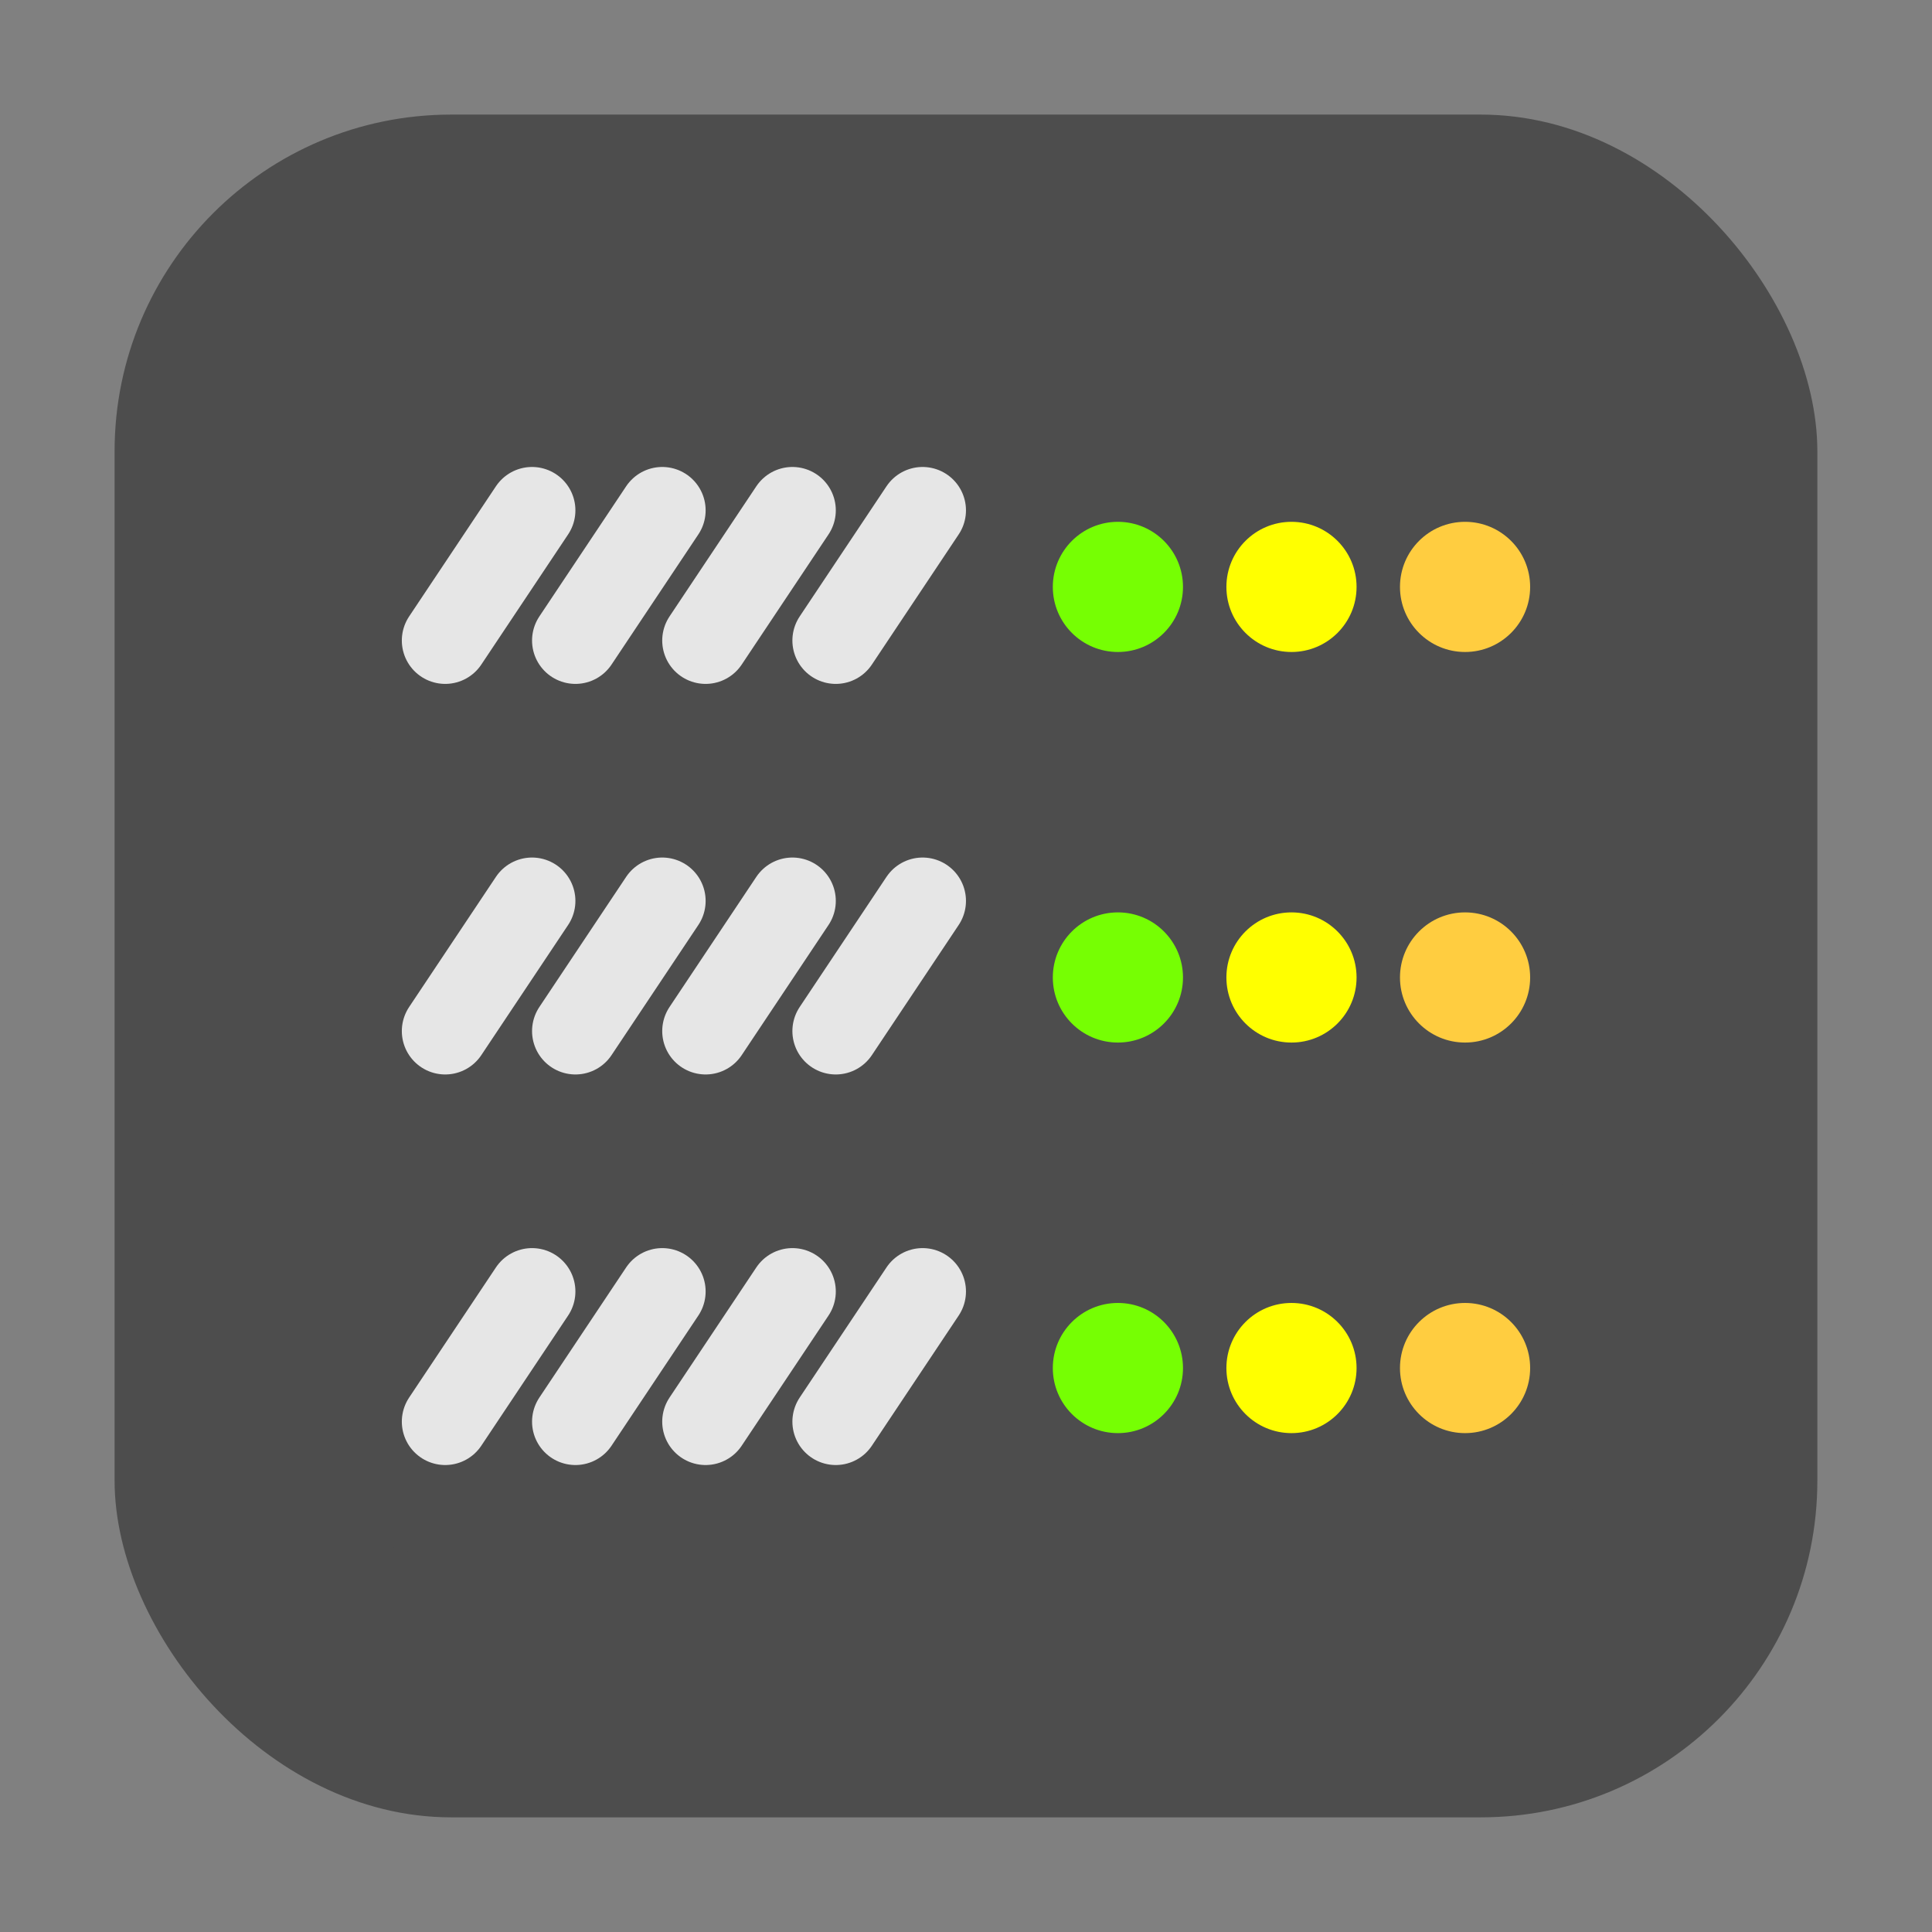 <svg height="32" viewBox="0 0 32 32" width="32" xmlns="http://www.w3.org/2000/svg"><rect x="0" y="0" width="32" height="32" fill="#808080" stroke="none"/><rect fill="#4d4d4d" fill-rule="evenodd" height="28.203" ry="5.575" width="28.203" x="1.898" y="1.898"/><rect fill="#4d4d4d" height="20.126" rx=".898" stroke-width=".719" transform="matrix(0 -1 -1 0 0 0)" width="6.469" x="-25.703" y="-26.063"/><g fill="#e6e6e6" stroke="#e6e6e6" stroke-linecap="round" stroke-width="1.437"><path d="m13.125 21.391-1.438 2.156"/><path d="m10.969 21.391-1.438 2.156"/><path d="m8.812 21.391-1.438 2.156"/><path d="m15.281 21.391-1.438 2.156"/></g><g stroke-width=".719"><circle cx="18.516" cy="22.659" fill="#76ff03" r="1.078"/><circle cx="21.391" cy="22.659" fill="#ff0" r="1.078"/><circle cx="24.266" cy="22.659" fill="#ffcd40" r="1.078"/><rect fill="#4d4d4d" height="20.126" rx=".898" transform="matrix(0 -1 -1 0 0 0)" width="6.469" x="-19.234" y="-26.063"/></g><g fill="#e6e6e6" stroke="#e6e6e6" stroke-linecap="round" stroke-width="1.437"><path d="m13.125 14.922-1.438 2.156"/><path d="m10.969 14.922-1.438 2.156"/><path d="m8.812 14.922-1.438 2.156"/><path d="m15.281 14.922-1.438 2.156"/></g><g stroke-width=".719"><circle cx="18.516" cy="16.19" fill="#76ff03" r="1.078"/><circle cx="21.391" cy="16.19" fill="#ff0" r="1.078"/><circle cx="24.266" cy="16.19" fill="#ffcd40" r="1.078"/><rect fill="#4d4d4d" height="20.126" rx=".898" transform="matrix(0 -1 -1 0 0 0)" width="6.469" x="-12.766" y="-26.063"/></g><g fill="#e6e6e6" stroke="#e6e6e6" stroke-linecap="round" stroke-width="1.437"><path d="m13.125 8.453-1.438 2.156"/><path d="m10.969 8.453-1.438 2.156"/><path d="m8.812 8.453-1.438 2.156"/><path d="m15.281 8.453-1.438 2.156"/></g><g stroke-width=".719"><circle cx="18.516" cy="9.721" fill="#76ff03" r="1.078"/><circle cx="21.391" cy="9.721" fill="#ff0" r="1.078"/><circle cx="24.266" cy="9.721" fill="#ffcd40" r="1.078"/></g></svg>